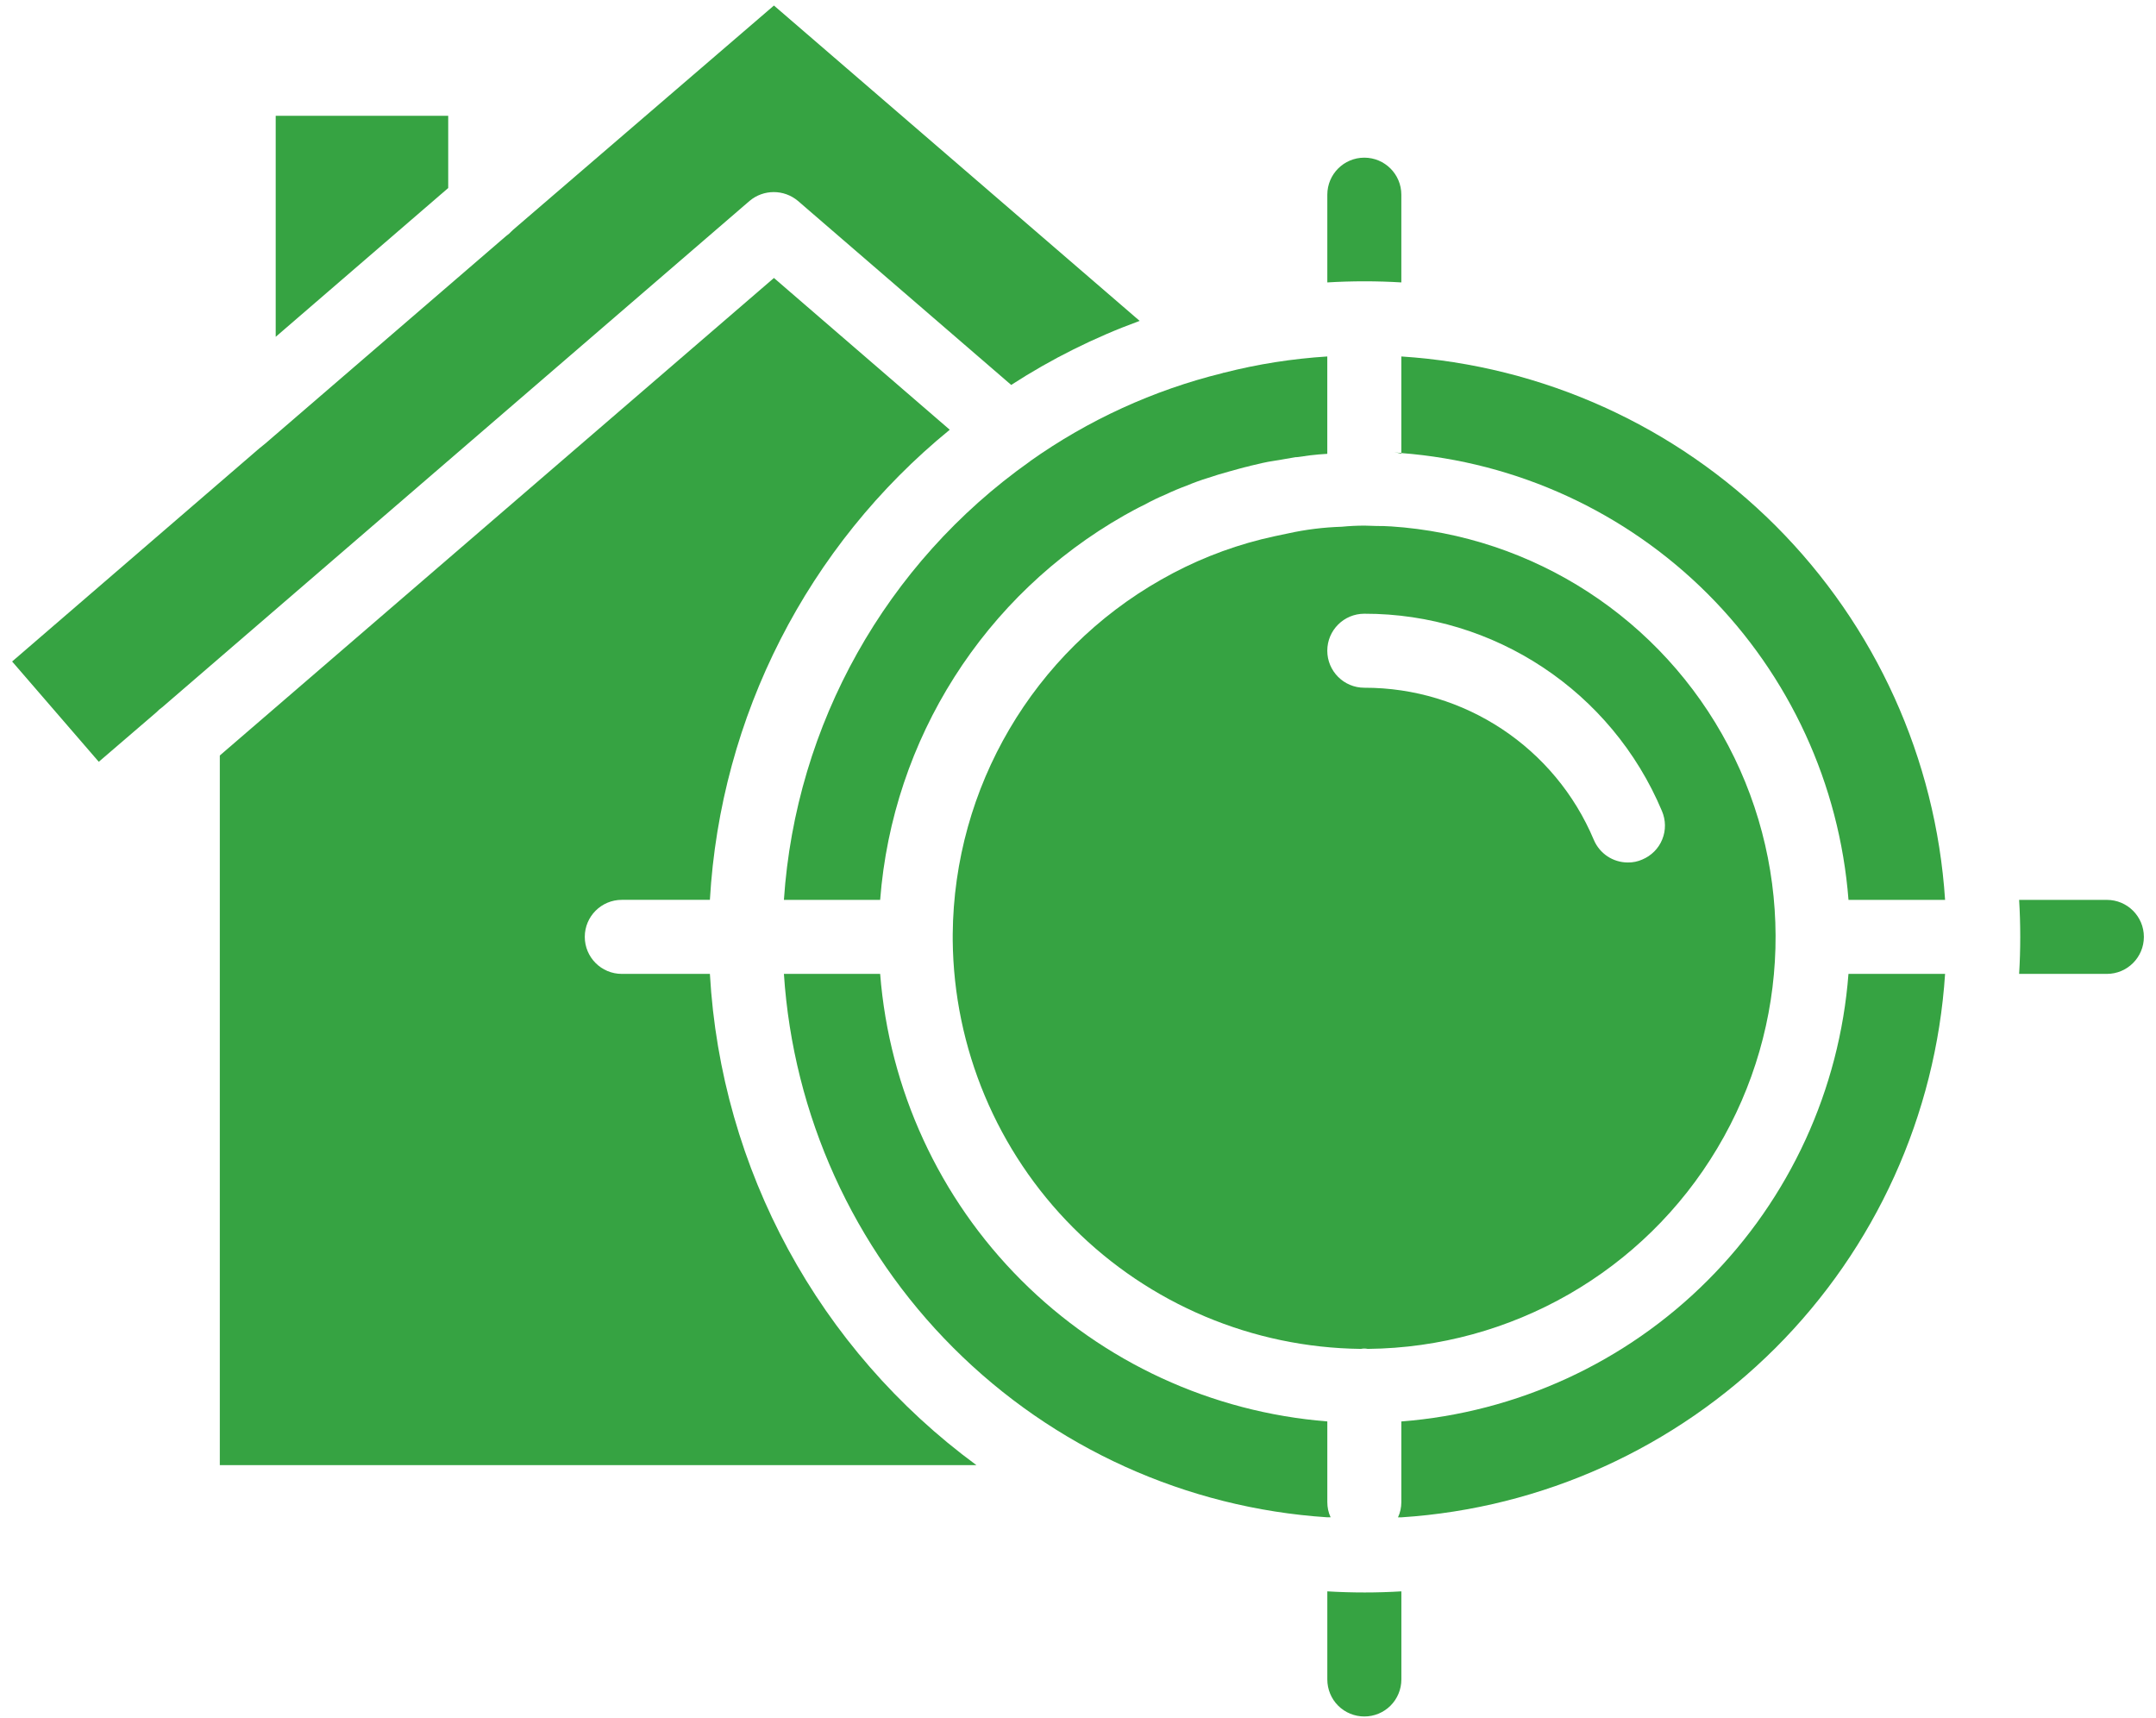 <svg width="64" height="51" viewBox="0 0 64 51" fill="none" xmlns="http://www.w3.org/2000/svg">
<path d="M26.127 28.908H23.27C23.545 33.097 25.333 37.042 28.3 40.008C31.267 42.975 35.211 44.764 39.401 45.038H39.499C39.433 44.898 39.401 44.744 39.401 44.588V42.192C35.969 41.92 32.747 40.434 30.313 37.998C27.88 35.564 26.396 32.339 26.127 28.908Z" fill="#36A342"/>
<path d="M57.739 28.908H54.871C54.608 32.342 53.127 35.569 50.691 38.006C48.257 40.443 45.032 41.926 41.598 42.193V44.588C41.598 44.745 41.565 44.899 41.499 45.039H41.598C45.787 44.767 49.734 42.978 52.704 40.012C55.673 37.045 57.465 33.097 57.739 28.908Z" fill="#36A342"/>
<path d="M41.598 10.581V13.448C45.029 13.712 48.254 15.193 50.688 17.624C53.122 20.058 54.605 23.28 54.872 26.711H57.739C57.465 22.522 55.676 18.575 52.707 15.605C49.738 12.638 45.787 10.852 41.598 10.581Z" fill="#36A342"/>
<path d="M36.291 11.075C34.239 11.58 32.3 12.468 30.577 13.69C30.577 13.696 30.572 13.701 30.566 13.701C26.3 16.72 23.619 21.497 23.27 26.711H26.127C26.495 21.936 29.215 17.657 33.379 15.295C33.577 15.185 33.774 15.075 33.983 14.976C34.184 14.866 34.387 14.767 34.599 14.679C34.807 14.58 35.016 14.492 35.225 14.416C35.434 14.328 35.645 14.251 35.862 14.185C36.06 14.119 36.269 14.053 36.477 13.998C36.686 13.943 36.895 13.877 37.104 13.833C37.112 13.825 37.126 13.819 37.137 13.822C37.367 13.767 37.587 13.712 37.818 13.679C38.049 13.646 38.246 13.602 38.466 13.569H38.499C38.631 13.548 38.763 13.537 38.895 13.515C39.06 13.493 39.235 13.482 39.4 13.471V10.581C38.364 10.647 37.34 10.806 36.334 11.064C36.318 11.062 36.305 11.067 36.291 11.075Z" fill="#36A342"/>
<path d="M37.445 16.008C36.404 16.269 35.401 16.673 34.467 17.206C30.674 19.359 28.317 23.37 28.281 27.732V27.908C28.311 31.111 29.597 34.177 31.86 36.443C34.124 38.712 37.187 40.001 40.39 40.039H40.401C40.467 40.025 40.532 40.025 40.598 40.039H40.609C44.867 39.995 48.796 37.743 50.976 34.086C53.16 30.433 53.287 25.906 51.306 22.137C49.325 18.368 45.526 15.901 41.279 15.624H41.258C41.126 15.613 40.994 15.613 40.873 15.613C40.752 15.613 40.631 15.602 40.51 15.602C40.279 15.602 40.06 15.613 39.829 15.635C39.293 15.652 38.761 15.717 38.236 15.833C37.972 15.888 37.709 15.942 37.445 16.008ZM40.5 18.217C44.356 18.211 47.84 20.519 49.334 24.073C49.449 24.342 49.454 24.645 49.344 24.914C49.235 25.186 49.02 25.4 48.751 25.513C48.617 25.573 48.471 25.603 48.323 25.601C47.88 25.601 47.485 25.337 47.312 24.93C46.161 22.189 43.474 20.409 40.499 20.414C39.892 20.414 39.4 19.922 39.4 19.315C39.4 18.708 39.892 18.217 40.5 18.217Z" fill="#36A342"/>
<path d="M40.51 8.35C40.873 8.35 41.235 8.361 41.598 8.383V5.779C41.598 5.172 41.106 4.68 40.499 4.68C39.892 4.68 39.401 5.172 39.401 5.779V8.383C39.763 8.361 40.137 8.35 40.499 8.35H40.51Z" fill="#36A342"/>
<path d="M41.598 13.47V13.448C41.532 13.437 41.455 13.437 41.389 13.426C41.461 13.434 41.529 13.448 41.598 13.47Z" fill="#36A342"/>
<path d="M40.5 50.95C40.791 50.95 41.071 50.835 41.277 50.629C41.483 50.423 41.599 50.142 41.599 49.851V47.236C41.236 47.258 40.873 47.269 40.511 47.269C40.137 47.269 39.764 47.258 39.401 47.236V49.851C39.401 50.142 39.516 50.423 39.722 50.629C39.928 50.835 40.209 50.95 40.5 50.95Z" fill="#36A342"/>
<path d="M62.541 26.711H59.937C59.959 27.073 59.97 27.436 59.97 27.809C59.97 28.183 59.959 28.546 59.937 28.908H62.541C63.148 28.908 63.64 28.416 63.64 27.809C63.64 27.202 63.148 26.711 62.541 26.711Z" fill="#36A342"/>
<path d="M6.525 22.425V43.489H28.984C24.304 40.052 21.4 34.707 21.073 28.908H18.458C17.851 28.908 17.359 28.416 17.359 27.809C17.359 27.202 17.851 26.71 18.458 26.71H21.073C21.386 21.266 23.968 16.203 28.193 12.756L22.974 8.251L6.525 22.425Z" fill="#36A342"/>
<path d="M2.932 22.612L4.646 21.14C4.696 21.087 4.75 21.038 4.811 20.997L22.249 5.965C22.664 5.614 23.273 5.614 23.688 5.965L30.017 11.426C31.212 10.652 32.492 10.014 33.83 9.525L22.974 0.164L15.216 6.834C15.216 6.845 15.205 6.845 15.194 6.856C15.142 6.913 15.082 6.966 15.019 7.01L7.865 13.174L7.701 13.306L0.36 19.635L2.932 22.612Z" fill="#36A342"/>
<path d="M13.305 5.581V3.438H8.184V9.998L13.305 5.581Z" fill="#36A342"/>
</svg>
